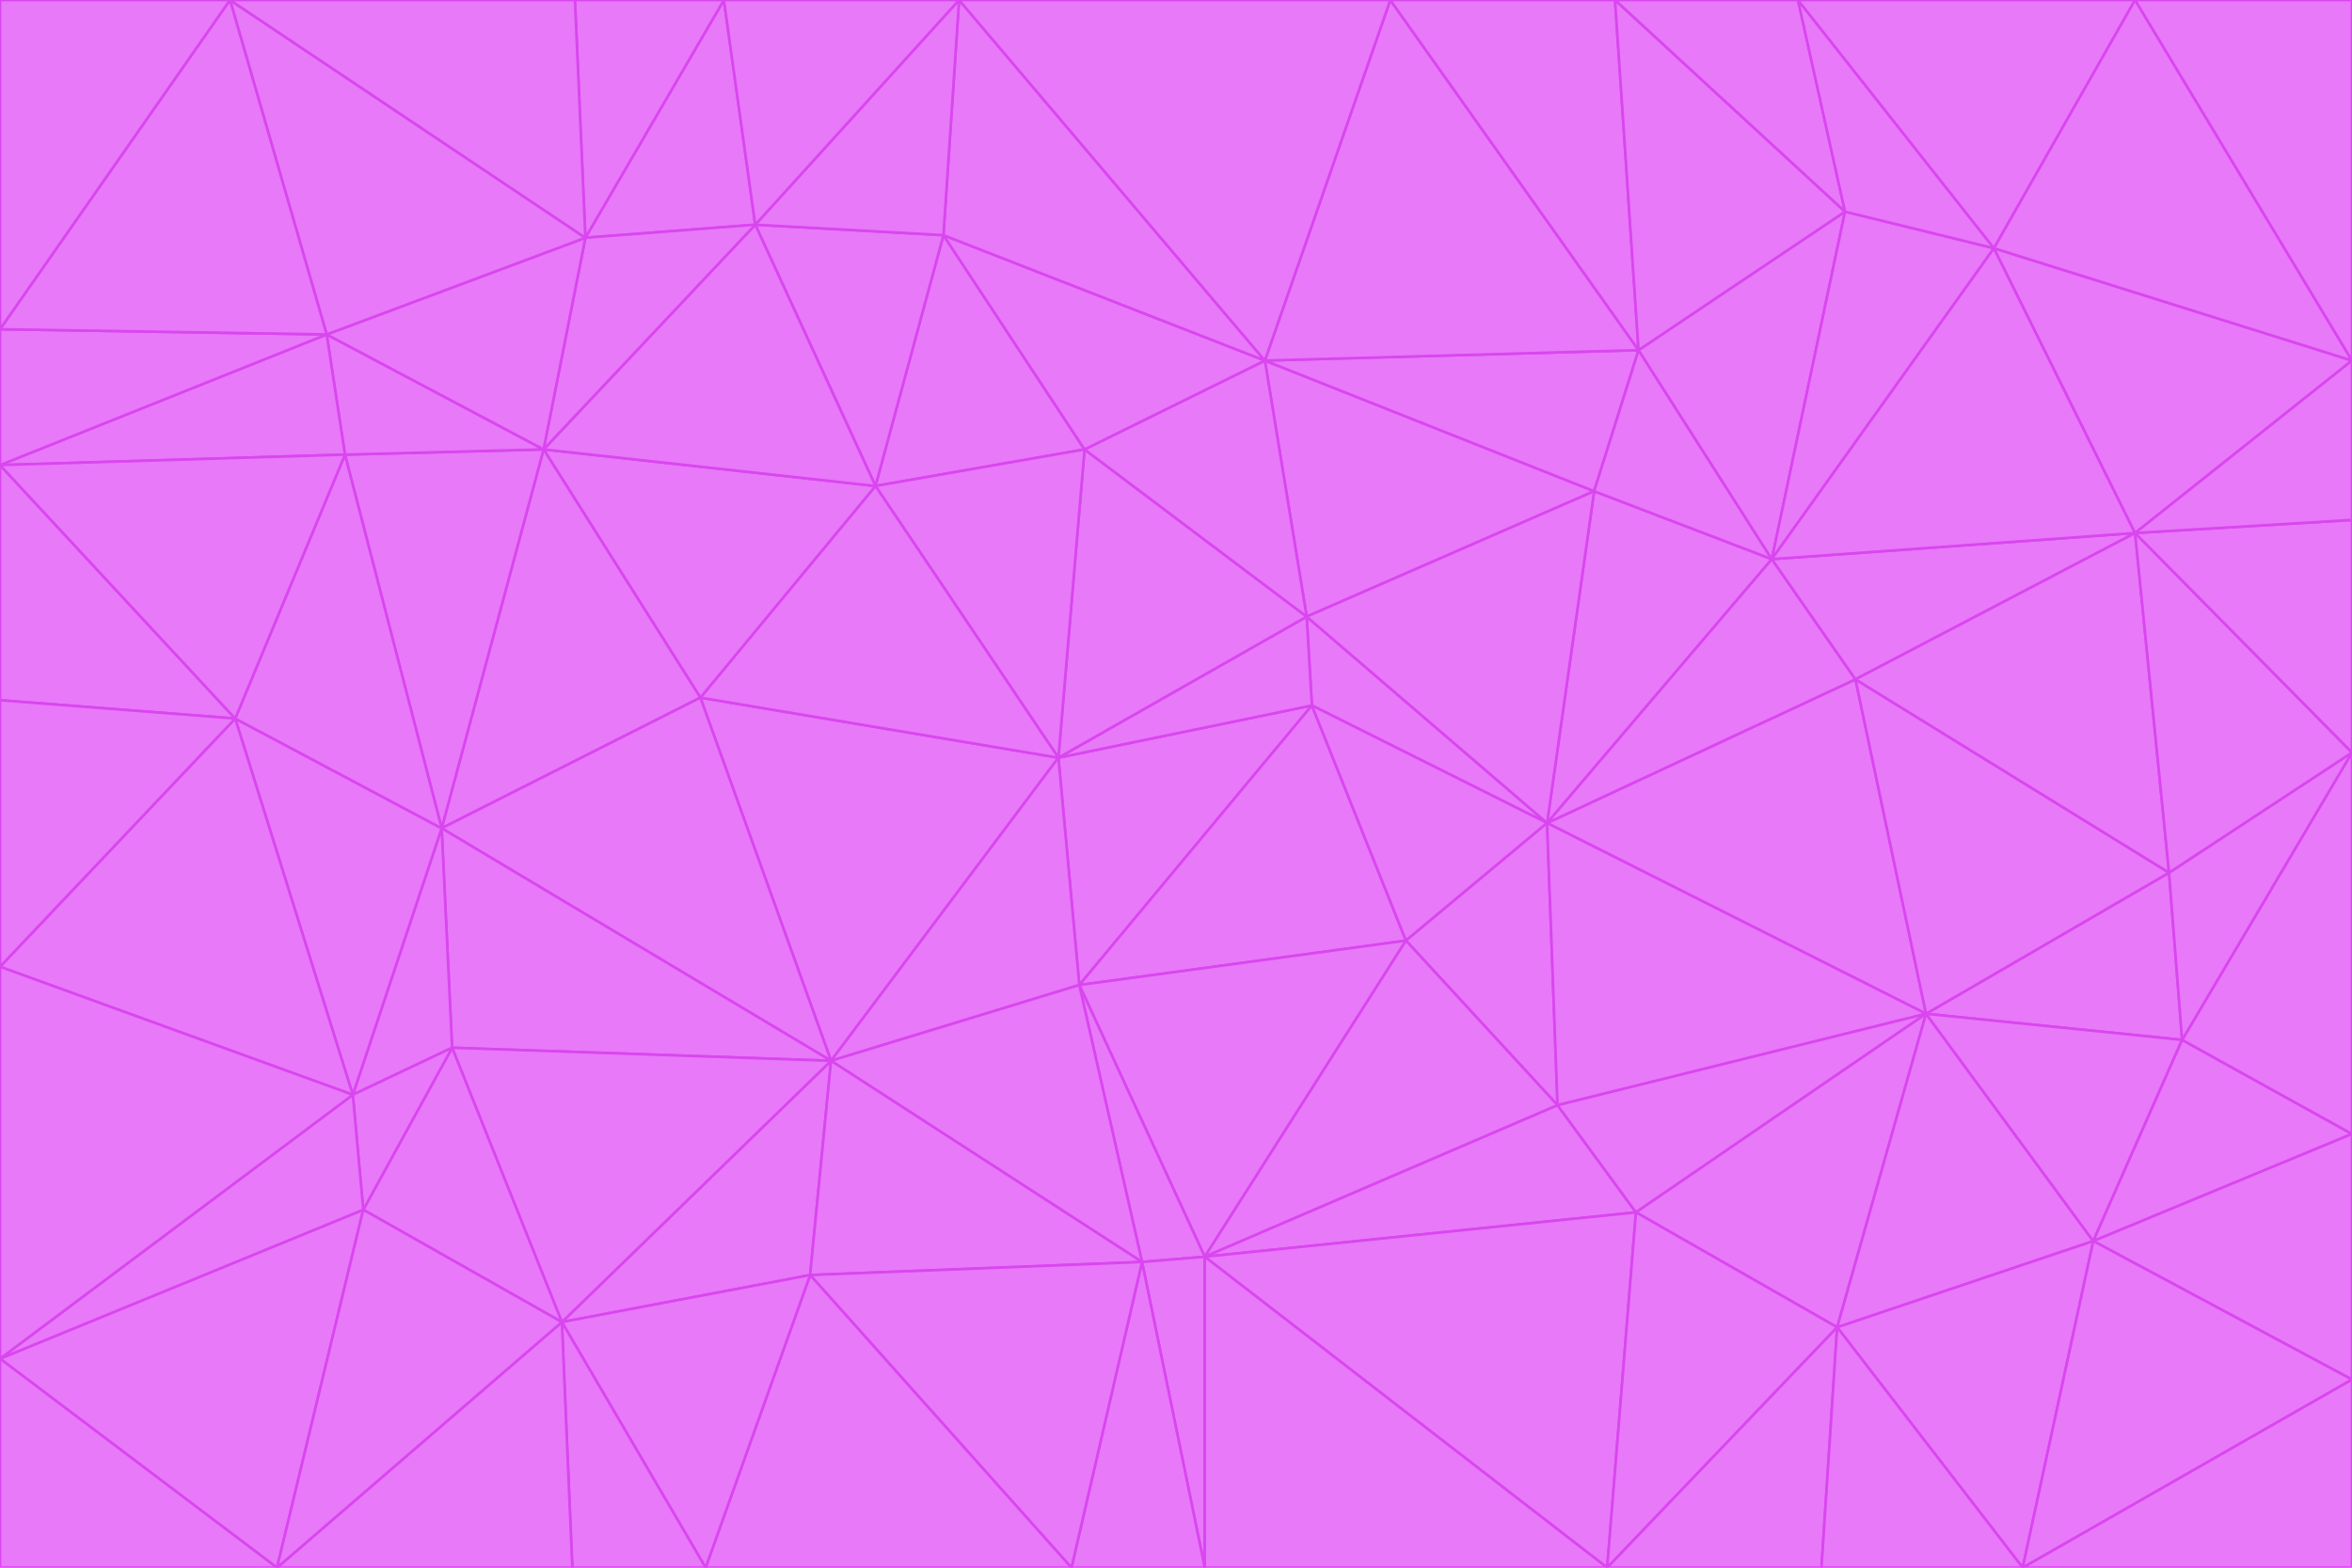 <svg id="visual" viewBox="0 0 900 600" width="900" height="600" xmlns="http://www.w3.org/2000/svg" xmlns:xlink="http://www.w3.org/1999/xlink" version="1.1"><g stroke-width="1" stroke-linejoin="bevel"><path d="M405 290L413 377L502 270Z" fill="#e879f9" stroke="#d946ef"></path><path d="M413 377L538 360L502 270Z" fill="#e879f9" stroke="#d946ef"></path><path d="M592 315L500 236L502 270Z" fill="#e879f9" stroke="#d946ef"></path><path d="M502 270L500 236L405 290Z" fill="#e879f9" stroke="#d946ef"></path><path d="M538 360L592 315L502 270Z" fill="#e879f9" stroke="#d946ef"></path><path d="M413 377L461 481L538 360Z" fill="#e879f9" stroke="#d946ef"></path><path d="M538 360L596 423L592 315Z" fill="#e879f9" stroke="#d946ef"></path><path d="M413 377L437 483L461 481Z" fill="#e879f9" stroke="#d946ef"></path><path d="M461 481L596 423L538 360Z" fill="#e879f9" stroke="#d946ef"></path><path d="M500 236L415 172L405 290Z" fill="#e879f9" stroke="#d946ef"></path><path d="M268 267L318 406L405 290Z" fill="#e879f9" stroke="#d946ef"></path><path d="M405 290L318 406L413 377Z" fill="#e879f9" stroke="#d946ef"></path><path d="M413 377L318 406L437 483Z" fill="#e879f9" stroke="#d946ef"></path><path d="M610 188L484 138L500 236Z" fill="#e879f9" stroke="#d946ef"></path><path d="M500 236L484 138L415 172Z" fill="#e879f9" stroke="#d946ef"></path><path d="M361 90L335 186L415 172Z" fill="#e879f9" stroke="#d946ef"></path><path d="M415 172L335 186L405 290Z" fill="#e879f9" stroke="#d946ef"></path><path d="M678 214L610 188L592 315Z" fill="#e879f9" stroke="#d946ef"></path><path d="M592 315L610 188L500 236Z" fill="#e879f9" stroke="#d946ef"></path><path d="M335 186L268 267L405 290Z" fill="#e879f9" stroke="#d946ef"></path><path d="M461 481L626 464L596 423Z" fill="#e879f9" stroke="#d946ef"></path><path d="M737 388L710 260L592 315Z" fill="#e879f9" stroke="#d946ef"></path><path d="M215 506L310 488L318 406Z" fill="#e879f9" stroke="#d946ef"></path><path d="M318 406L310 488L437 483Z" fill="#e879f9" stroke="#d946ef"></path><path d="M710 260L678 214L592 315Z" fill="#e879f9" stroke="#d946ef"></path><path d="M610 188L627 134L484 138Z" fill="#e879f9" stroke="#d946ef"></path><path d="M678 214L627 134L610 188Z" fill="#e879f9" stroke="#d946ef"></path><path d="M737 388L592 315L596 423Z" fill="#e879f9" stroke="#d946ef"></path><path d="M678 214L706 81L627 134Z" fill="#e879f9" stroke="#d946ef"></path><path d="M484 138L361 90L415 172Z" fill="#e879f9" stroke="#d946ef"></path><path d="M335 186L208 172L268 267Z" fill="#e879f9" stroke="#d946ef"></path><path d="M367 0L361 90L484 138Z" fill="#e879f9" stroke="#d946ef"></path><path d="M437 483L461 600L461 481Z" fill="#e879f9" stroke="#d946ef"></path><path d="M461 481L615 600L626 464Z" fill="#e879f9" stroke="#d946ef"></path><path d="M410 600L461 600L437 483Z" fill="#e879f9" stroke="#d946ef"></path><path d="M310 488L410 600L437 483Z" fill="#e879f9" stroke="#d946ef"></path><path d="M626 464L737 388L596 423Z" fill="#e879f9" stroke="#d946ef"></path><path d="M703 508L737 388L626 464Z" fill="#e879f9" stroke="#d946ef"></path><path d="M208 172L169 317L268 267Z" fill="#e879f9" stroke="#d946ef"></path><path d="M268 267L169 317L318 406Z" fill="#e879f9" stroke="#d946ef"></path><path d="M361 90L289 86L335 186Z" fill="#e879f9" stroke="#d946ef"></path><path d="M615 600L703 508L626 464Z" fill="#e879f9" stroke="#d946ef"></path><path d="M169 317L173 401L318 406Z" fill="#e879f9" stroke="#d946ef"></path><path d="M310 488L270 600L410 600Z" fill="#e879f9" stroke="#d946ef"></path><path d="M289 86L208 172L335 186Z" fill="#e879f9" stroke="#d946ef"></path><path d="M173 401L215 506L318 406Z" fill="#e879f9" stroke="#d946ef"></path><path d="M461 600L615 600L461 481Z" fill="#e879f9" stroke="#d946ef"></path><path d="M215 506L270 600L310 488Z" fill="#e879f9" stroke="#d946ef"></path><path d="M627 134L532 0L484 138Z" fill="#e879f9" stroke="#d946ef"></path><path d="M361 90L367 0L289 86Z" fill="#e879f9" stroke="#d946ef"></path><path d="M277 0L224 91L289 86Z" fill="#e879f9" stroke="#d946ef"></path><path d="M289 86L224 91L208 172Z" fill="#e879f9" stroke="#d946ef"></path><path d="M208 172L132 174L169 317Z" fill="#e879f9" stroke="#d946ef"></path><path d="M173 401L139 463L215 506Z" fill="#e879f9" stroke="#d946ef"></path><path d="M215 506L219 600L270 600Z" fill="#e879f9" stroke="#d946ef"></path><path d="M169 317L135 419L173 401Z" fill="#e879f9" stroke="#d946ef"></path><path d="M90 275L135 419L169 317Z" fill="#e879f9" stroke="#d946ef"></path><path d="M532 0L367 0L484 138Z" fill="#e879f9" stroke="#d946ef"></path><path d="M763 95L706 81L678 214Z" fill="#e879f9" stroke="#d946ef"></path><path d="M627 134L618 0L532 0Z" fill="#e879f9" stroke="#d946ef"></path><path d="M817 204L678 214L710 260Z" fill="#e879f9" stroke="#d946ef"></path><path d="M135 419L139 463L173 401Z" fill="#e879f9" stroke="#d946ef"></path><path d="M615 600L697 600L703 508Z" fill="#e879f9" stroke="#d946ef"></path><path d="M835 398L830 334L737 388Z" fill="#e879f9" stroke="#d946ef"></path><path d="M706 81L618 0L627 134Z" fill="#e879f9" stroke="#d946ef"></path><path d="M106 600L219 600L215 506Z" fill="#e879f9" stroke="#d946ef"></path><path d="M125 128L132 174L208 172Z" fill="#e879f9" stroke="#d946ef"></path><path d="M801 475L737 388L703 508Z" fill="#e879f9" stroke="#d946ef"></path><path d="M737 388L830 334L710 260Z" fill="#e879f9" stroke="#d946ef"></path><path d="M774 600L801 475L703 508Z" fill="#e879f9" stroke="#d946ef"></path><path d="M830 334L817 204L710 260Z" fill="#e879f9" stroke="#d946ef"></path><path d="M132 174L90 275L169 317Z" fill="#e879f9" stroke="#d946ef"></path><path d="M0 520L106 600L139 463Z" fill="#e879f9" stroke="#d946ef"></path><path d="M367 0L277 0L289 86Z" fill="#e879f9" stroke="#d946ef"></path><path d="M224 91L125 128L208 172Z" fill="#e879f9" stroke="#d946ef"></path><path d="M801 475L835 398L737 388Z" fill="#e879f9" stroke="#d946ef"></path><path d="M817 204L763 95L678 214Z" fill="#e879f9" stroke="#d946ef"></path><path d="M706 81L688 0L618 0Z" fill="#e879f9" stroke="#d946ef"></path><path d="M88 0L125 128L224 91Z" fill="#e879f9" stroke="#d946ef"></path><path d="M0 178L0 268L90 275Z" fill="#e879f9" stroke="#d946ef"></path><path d="M763 95L688 0L706 81Z" fill="#e879f9" stroke="#d946ef"></path><path d="M277 0L220 0L224 91Z" fill="#e879f9" stroke="#d946ef"></path><path d="M697 600L774 600L703 508Z" fill="#e879f9" stroke="#d946ef"></path><path d="M801 475L900 434L835 398Z" fill="#e879f9" stroke="#d946ef"></path><path d="M900 434L900 288L835 398Z" fill="#e879f9" stroke="#d946ef"></path><path d="M835 398L900 288L830 334Z" fill="#e879f9" stroke="#d946ef"></path><path d="M830 334L900 288L817 204Z" fill="#e879f9" stroke="#d946ef"></path><path d="M817 204L900 138L763 95Z" fill="#e879f9" stroke="#d946ef"></path><path d="M0 520L139 463L135 419Z" fill="#e879f9" stroke="#d946ef"></path><path d="M139 463L106 600L215 506Z" fill="#e879f9" stroke="#d946ef"></path><path d="M900 528L900 434L801 475Z" fill="#e879f9" stroke="#d946ef"></path><path d="M900 288L900 199L817 204Z" fill="#e879f9" stroke="#d946ef"></path><path d="M763 95L817 0L688 0Z" fill="#e879f9" stroke="#d946ef"></path><path d="M90 275L0 370L135 419Z" fill="#e879f9" stroke="#d946ef"></path><path d="M0 268L0 370L90 275Z" fill="#e879f9" stroke="#d946ef"></path><path d="M0 178L132 174L125 128Z" fill="#e879f9" stroke="#d946ef"></path><path d="M0 178L90 275L132 174Z" fill="#e879f9" stroke="#d946ef"></path><path d="M900 199L900 138L817 204Z" fill="#e879f9" stroke="#d946ef"></path><path d="M774 600L900 528L801 475Z" fill="#e879f9" stroke="#d946ef"></path><path d="M900 138L817 0L763 95Z" fill="#e879f9" stroke="#d946ef"></path><path d="M0 126L0 178L125 128Z" fill="#e879f9" stroke="#d946ef"></path><path d="M220 0L88 0L224 91Z" fill="#e879f9" stroke="#d946ef"></path><path d="M0 370L0 520L135 419Z" fill="#e879f9" stroke="#d946ef"></path><path d="M88 0L0 126L125 128Z" fill="#e879f9" stroke="#d946ef"></path><path d="M774 600L900 600L900 528Z" fill="#e879f9" stroke="#d946ef"></path><path d="M0 520L0 600L106 600Z" fill="#e879f9" stroke="#d946ef"></path><path d="M900 138L900 0L817 0Z" fill="#e879f9" stroke="#d946ef"></path><path d="M88 0L0 0L0 126Z" fill="#e879f9" stroke="#d946ef"></path></g></svg>
